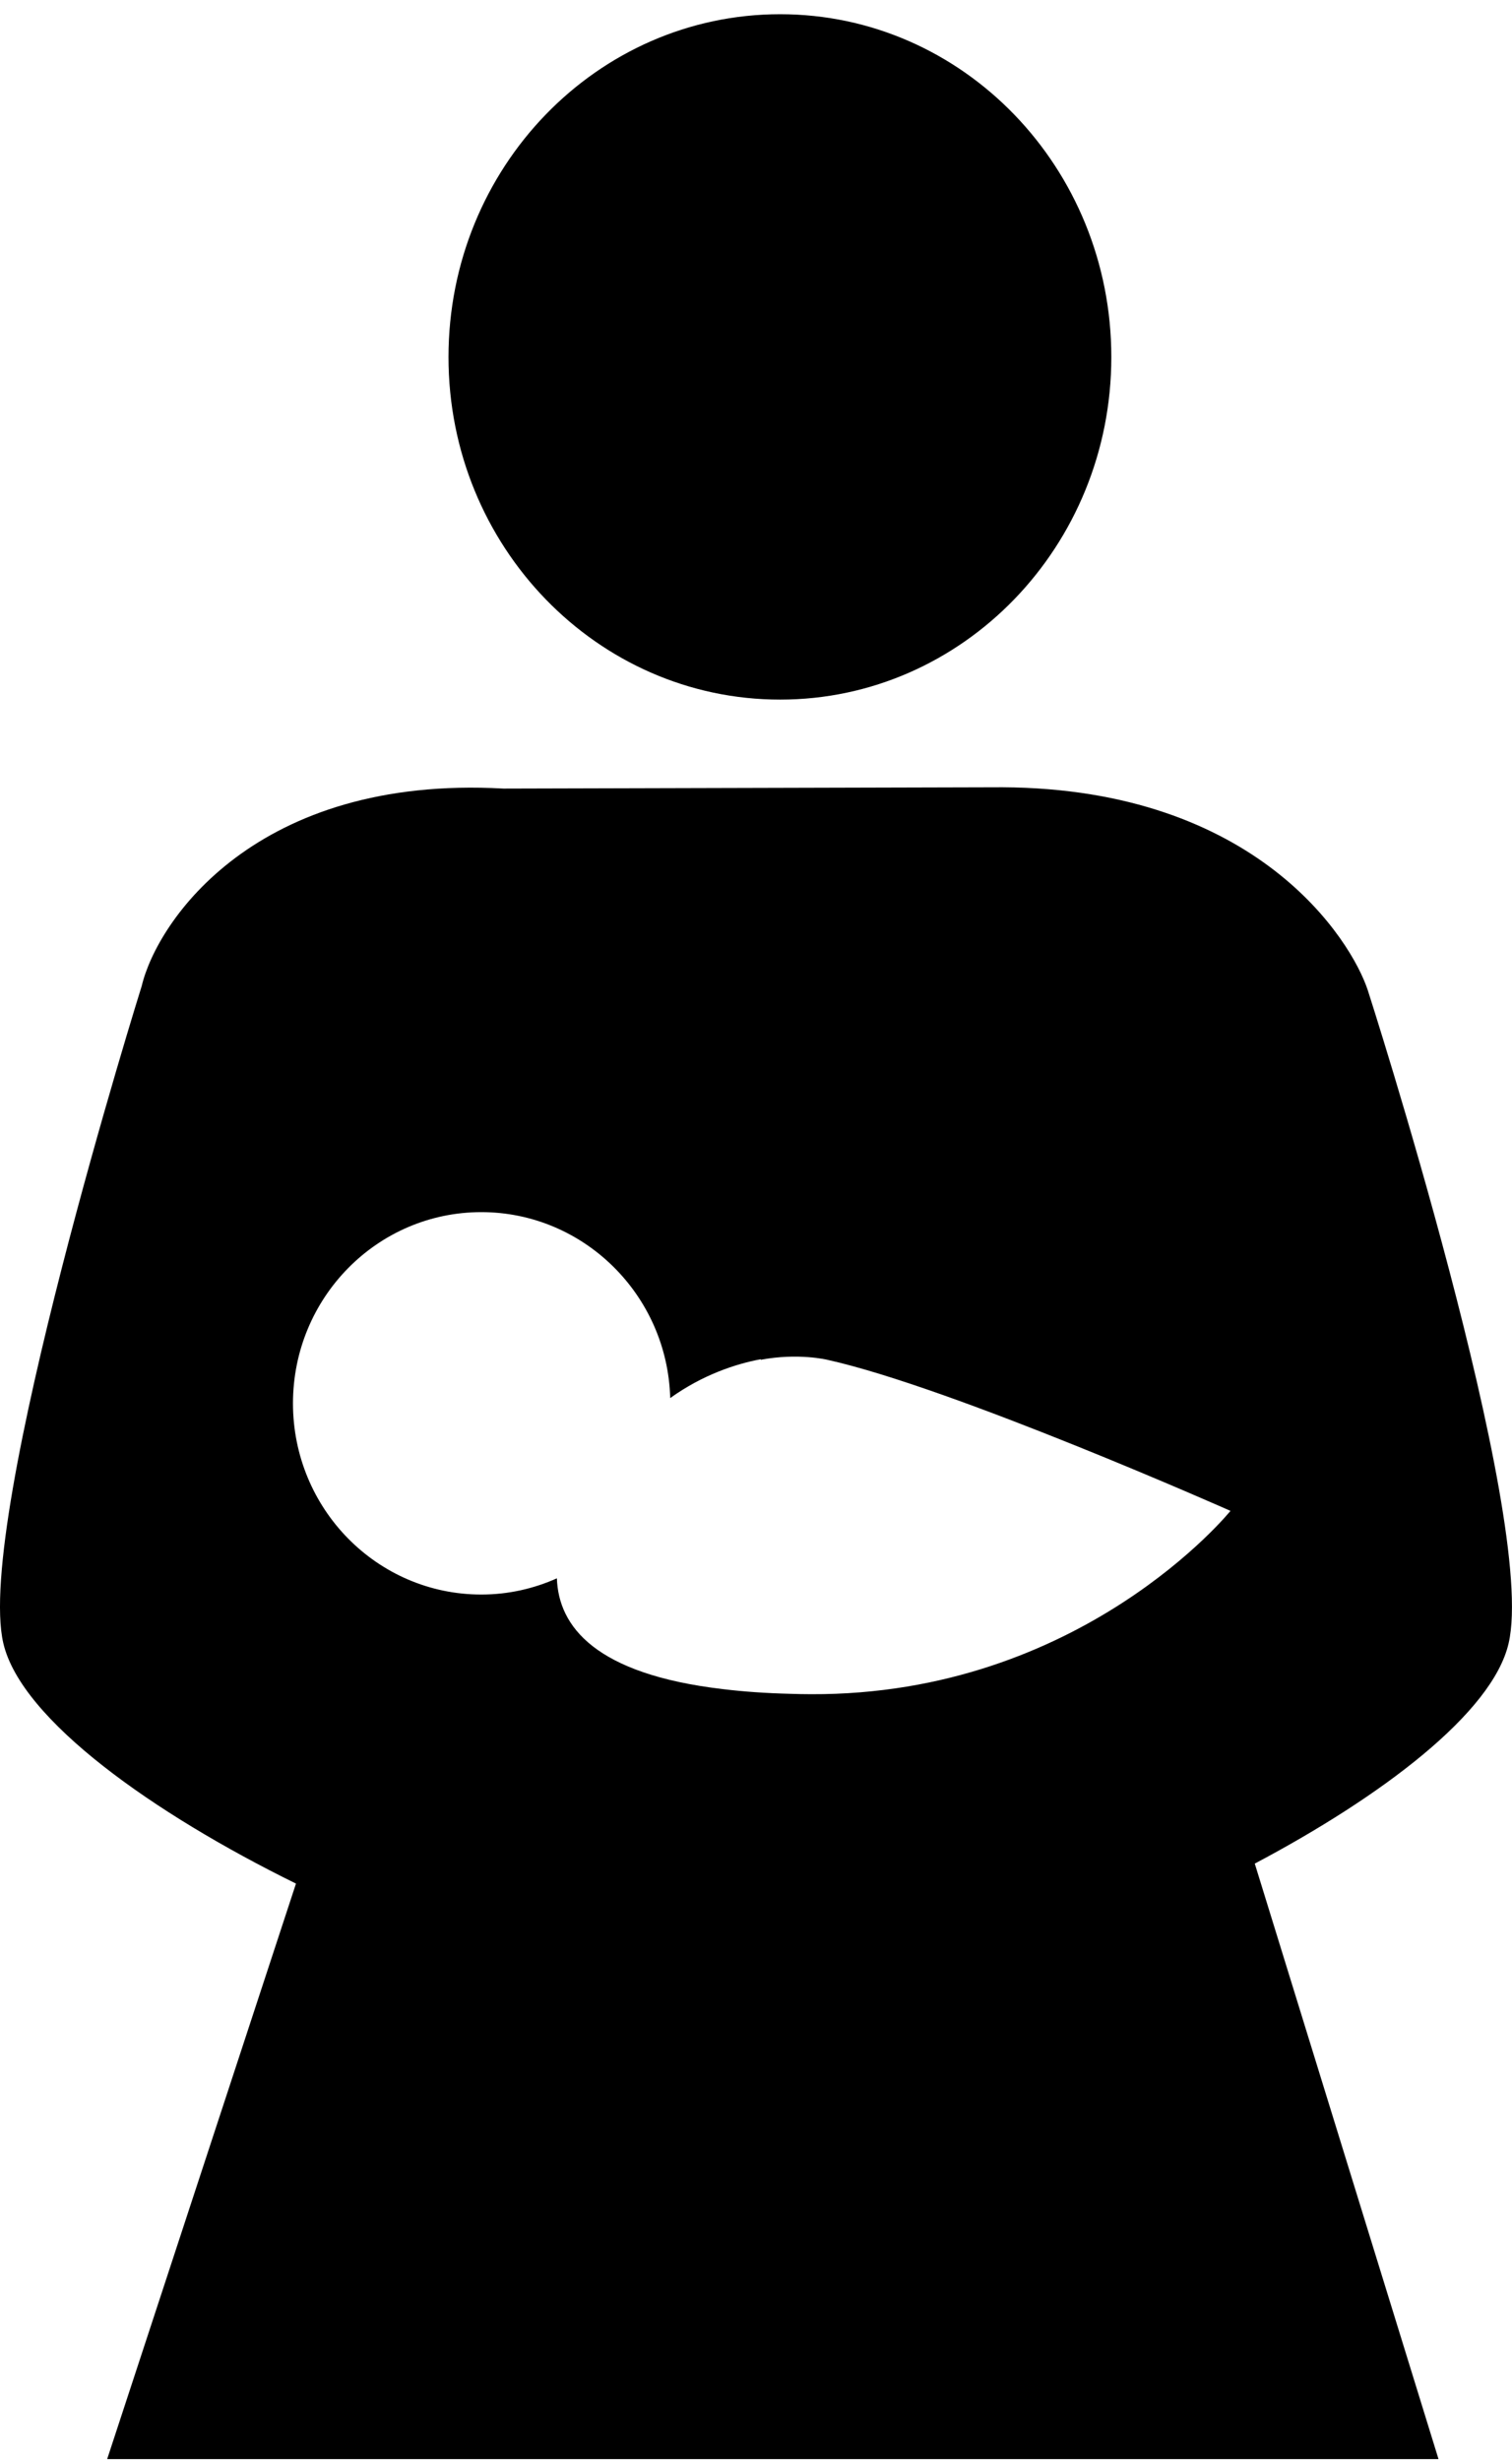 <?xml version="1.0" encoding="utf-8"?>
<!-- Generator: Adobe Illustrator 16.0.0, SVG Export Plug-In . SVG Version: 6.00 Build 0)  -->
<!DOCTYPE svg PUBLIC "-//W3C//DTD SVG 1.1//EN" "http://www.w3.org/Graphics/SVG/1.1/DTD/svg11.dtd">
<svg version="1.1" id="Layer_1" xmlns="http://www.w3.org/2000/svg" xmlns:xlink="http://www.w3.org/1999/xlink" x="0px" y="0px"
	 viewBox="6.166 0 19.668 32" enable-background="new 6.166 0 19.668 32" xml:space="preserve">
	 <style>path,rect,polygon { fill:#000000 !important}</style>
<g>
	<path d="M16.314,9.098c2.379,0,4.308-1.996,4.308-4.454c0-2.463-1.929-4.459-4.308-4.459C13.932,0.185,12,2.181,12,4.644
		C12,7.102,13.932,9.098,16.314,9.098z"/>
	<path d="M23.958,12.877c-0.214-0.65-1.437-2.621-4.752-2.639l-6.491,0.017c-3.219-0.18-4.504,1.722-4.705,2.565
		c0,0-2.174,6.941-1.801,8.548c0.231,0.999,1.963,2.22,3.807,3.127L7.56,31.979h17.318l-2.39-7.744
		c1.646-0.871,3.093-1.959,3.302-2.865C26.168,19.742,23.958,12.877,23.958,12.877z M13.41,20.525
		c-0.301,0.135-0.634,0.211-0.983,0.211c-1.354,0-2.45-1.114-2.45-2.486c0-1.374,1.097-2.487,2.45-2.487
		c1.329,0,2.421,1.076,2.457,2.418c0.422-0.303,0.854-0.445,1.178-0.505c0,0.003,0,0.005,0,0.007c0.487-0.092,0.865,0,0.865,0
		c1.634,0.362,5.245,1.965,5.245,1.965s-1.938,2.399-5.458,2.384c-0.092,0-0.182-0.002-0.267-0.005h-0.001
		c-0.324-0.008-0.615-0.029-0.877-0.061C13.907,21.771,13.431,21.15,13.41,20.525z"/>
</g>
</svg>

